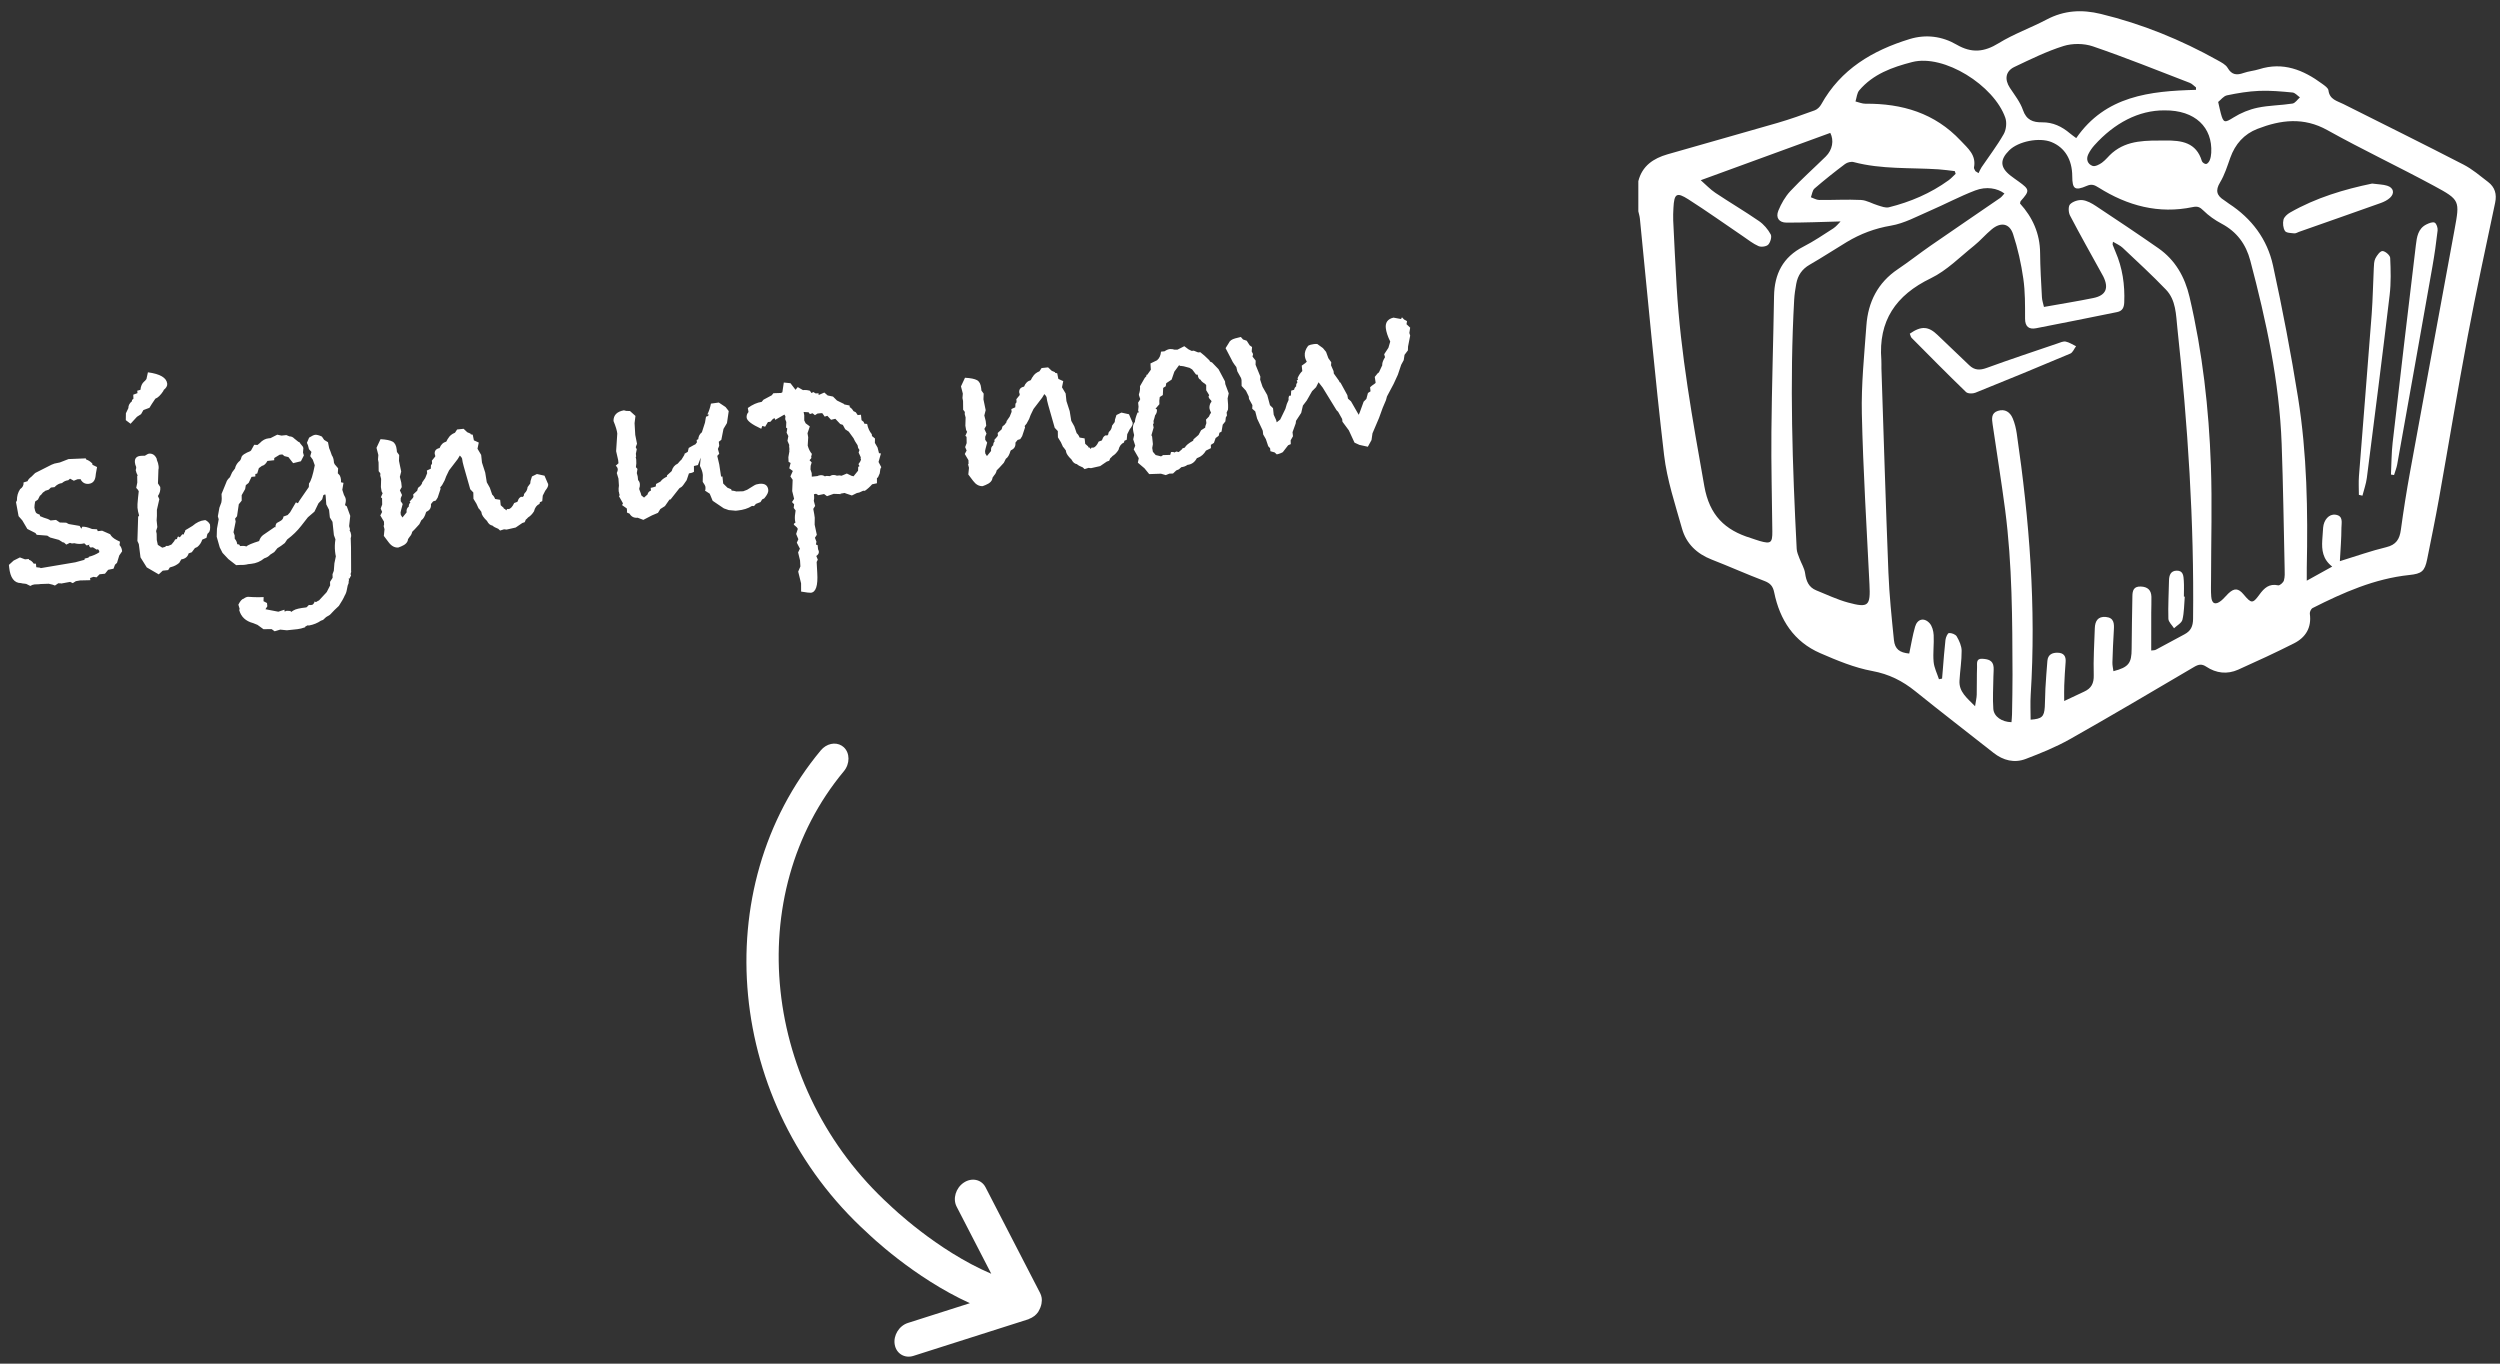 <?xml version="1.0" encoding="UTF-8"?>
<svg width="165px" height="90px" viewBox="0 0 165 90" version="1.1" xmlns="http://www.w3.org/2000/svg" xmlns:xlink="http://www.w3.org/1999/xlink">
    <rect x="0" y="0" width="165" height="90" fill="#333333" stroke="none"/>
    <!-- Generator: Sketch 46.1 (44463) - http://www.bohemiancoding.com/sketch -->
    <title>stick-guide</title>
    <desc>Created with Sketch.</desc>
    <defs></defs>
    <g id="Page-1" stroke="none" stroke-width="1" fill="none" fill-rule="evenodd">
        <g id="the-popup" transform="translate(-426, -423)" fill="#FFFFFF">
            <g id="Group-2" transform="translate(370, 105)">
                <g id="stick-guide" transform="translate(55, 318)">
                    <path d="M163.001,15.147 C162.023,20.483 161.034,25.818 160.062,31.155 C159.831,32.422 159.631,33.695 159.457,34.97 C159.373,35.584 159.148,35.957 158.491,36.115 C157.497,36.353 156.528,36.7 155.431,37.037 C155.473,36.228 155.535,35.533 155.534,34.838 C155.533,34.513 155.682,34.038 155.132,33.969 C154.712,33.917 154.369,34.31 154.326,34.829 C154.303,35.104 154.285,35.38 154.269,35.656 C154.231,36.293 154.291,36.902 154.925,37.395 C154.343,37.718 153.861,37.985 153.246,38.325 C153.246,37.937 153.242,37.709 153.247,37.481 C153.325,33.721 153.265,29.961 152.671,26.242 C152.205,23.321 151.646,20.412 151.018,17.522 C150.641,15.79 149.613,14.42 148.108,13.441 C148,13.371 147.903,13.284 147.794,13.216 C147.306,12.912 147.198,12.577 147.525,12.038 C147.825,11.542 148.001,10.967 148.198,10.415 C148.52,9.511 149.107,8.848 149.992,8.505 C151.531,7.909 153.039,7.715 154.606,8.589 C156.918,9.877 159.317,11.009 161.646,12.268 C163.368,13.199 163.35,13.243 163.001,15.147 M151.737,38.313 C151.696,38.451 151.464,38.654 151.36,38.632 C150.764,38.502 150.439,38.809 150.123,39.242 C149.676,39.856 149.589,39.842 149.078,39.232 C148.729,38.814 148.461,38.797 148.065,39.176 C147.906,39.329 147.768,39.507 147.598,39.645 C147.223,39.949 146.98,39.856 146.942,39.382 C146.911,38.997 146.928,38.608 146.929,38.222 C146.93,35.717 147.008,33.209 146.918,30.708 C146.785,26.969 146.366,23.257 145.511,19.604 C145.2,18.275 144.572,17.163 143.448,16.379 C142.09,15.432 140.713,14.513 139.333,13.599 C139.06,13.419 138.743,13.238 138.431,13.206 C138.165,13.18 137.804,13.297 137.624,13.484 C137.497,13.616 137.514,14.018 137.619,14.22 C138.274,15.477 138.971,16.71 139.655,17.952 C139.708,18.049 139.766,18.143 139.815,18.242 C140.198,19.017 139.994,19.499 139.161,19.669 C138.099,19.886 137.028,20.056 135.901,20.258 C135.852,20.035 135.778,19.828 135.767,19.619 C135.716,18.644 135.654,17.669 135.647,16.693 C135.637,15.411 135.146,14.337 134.322,13.432 C134.343,13.345 134.34,13.3 134.36,13.277 C134.976,12.583 134.969,12.515 134.22,11.973 C134.04,11.843 133.858,11.719 133.684,11.582 C133.005,11.047 132.982,10.546 133.605,9.926 C134.209,9.323 135.597,9.05 136.398,9.377 C137.28,9.737 137.765,10.535 137.769,11.634 C137.773,12.482 137.94,12.609 138.734,12.265 C139.058,12.125 139.24,12.211 139.513,12.382 C141.419,13.581 143.474,14.138 145.726,13.666 C146.042,13.6 146.196,13.668 146.424,13.894 C146.77,14.238 147.189,14.53 147.621,14.76 C148.63,15.297 149.231,16.108 149.521,17.205 C150.571,21.181 151.44,25.188 151.59,29.314 C151.689,32.057 151.726,34.801 151.787,37.545 C151.793,37.802 151.809,38.073 151.737,38.313 M145.743,40.847 C145.738,41.337 145.591,41.646 145.174,41.866 C144.54,42.2 143.914,42.55 143.28,42.885 C143.206,42.924 143.108,42.915 142.981,42.934 C142.981,42.078 142.98,41.256 142.982,40.433 C142.983,40.083 143.002,39.733 142.993,39.384 C142.98,38.937 142.734,38.726 142.289,38.711 C141.825,38.695 141.742,38.973 141.738,39.35 C141.724,40.51 141.689,41.67 141.688,42.829 C141.686,43.768 141.492,44.039 140.486,44.298 C140.461,44.1 140.413,43.91 140.419,43.722 C140.44,43.005 140.471,42.287 140.515,41.57 C140.54,41.152 140.529,40.771 139.989,40.72 C139.451,40.669 139.273,41.001 139.257,41.463 C139.222,42.493 139.156,43.525 139.187,44.554 C139.203,45.099 139.03,45.43 138.557,45.646 C138.161,45.826 137.769,46.016 137.237,46.267 C137.237,45.838 137.227,45.539 137.24,45.241 C137.262,44.726 137.288,44.211 137.331,43.697 C137.364,43.308 137.206,43.091 136.817,43.08 C136.447,43.069 136.16,43.2 136.127,43.623 C136.078,44.229 136.032,44.835 135.997,45.441 C135.974,45.845 135.982,46.252 135.956,46.656 C135.913,47.31 135.764,47.443 135.021,47.499 C135.021,46.95 134.991,46.401 135.026,45.856 C135.392,40.075 134.943,34.337 134.107,28.621 C134.057,28.278 133.974,27.93 133.84,27.613 C133.665,27.2 133.334,26.969 132.862,27.117 C132.411,27.259 132.46,27.643 132.511,27.992 C132.784,29.886 133.095,31.775 133.342,33.672 C133.81,37.279 133.815,40.91 133.826,44.539 C133.828,45.405 133.808,46.27 133.794,47.136 C133.791,47.313 133.771,47.49 133.758,47.664 C133.13,47.653 132.596,47.299 132.559,46.786 C132.508,46.075 132.557,45.357 132.565,44.641 C132.567,44.439 132.592,44.235 132.578,44.034 C132.546,43.565 132.188,43.5 131.827,43.479 C131.406,43.455 131.494,43.801 131.485,44.03 C131.463,44.638 131.479,45.246 131.464,45.854 C131.459,46.059 131.406,46.263 131.354,46.612 C130.807,46.052 130.286,45.659 130.326,44.928 C130.362,44.267 130.474,43.607 130.468,42.948 C130.466,42.629 130.309,42.29 130.145,42.005 C130.066,41.868 129.802,41.767 129.633,41.781 C129.541,41.788 129.421,42.066 129.401,42.232 C129.324,42.889 129.281,43.551 129.225,44.211 C129.209,44.403 129.193,44.596 129.177,44.788 C129.108,44.802 129.04,44.815 128.971,44.829 C128.848,44.447 128.654,44.072 128.619,43.682 C128.566,43.099 128.653,42.505 128.622,41.918 C128.608,41.648 128.526,41.322 128.353,41.132 C127.992,40.736 127.544,40.849 127.396,41.362 C127.229,41.942 127.135,42.542 127.009,43.134 C126.379,43.075 126.06,42.845 125.999,42.242 C125.849,40.759 125.694,39.274 125.635,37.785 C125.457,33.294 125.324,28.802 125.174,24.31 C125.168,24.126 125.183,23.94 125.169,23.757 C124.964,21.174 126.119,19.484 128.436,18.364 C129.486,17.857 130.354,16.963 131.284,16.219 C131.7,15.886 132.048,15.47 132.459,15.131 C133.051,14.642 133.625,14.732 133.862,15.449 C134.176,16.399 134.395,17.393 134.538,18.385 C134.664,19.255 134.655,20.148 134.654,21.031 C134.653,21.569 134.922,21.751 135.375,21.665 C137.163,21.325 138.945,20.954 140.73,20.597 C141.087,20.526 141.186,20.29 141.2,19.956 C141.247,18.798 141.085,17.68 140.621,16.612 C140.555,16.461 140.493,16.307 140.435,16.152 C140.424,16.122 140.442,16.082 140.457,15.955 C140.69,16.097 140.923,16.191 141.093,16.351 C142.057,17.26 143.035,18.158 143.952,19.114 C144.621,19.81 144.612,20.77 144.707,21.66 C145.394,28.037 145.818,34.428 145.743,40.847 M123.882,27.314 C123.967,31.068 124.2,34.819 124.385,38.572 C124.455,39.987 124.328,40.135 122.975,39.769 C122.255,39.574 121.57,39.244 120.874,38.964 C120.371,38.761 120.209,38.35 120.137,37.835 C120.09,37.496 119.885,37.18 119.763,36.85 C119.688,36.648 119.593,36.44 119.582,36.23 C119.301,30.747 119.11,25.262 119.416,19.773 C119.436,19.425 119.49,19.077 119.552,18.734 C119.652,18.182 119.928,17.763 120.436,17.472 C121.266,16.996 122.065,16.467 122.886,15.974 C123.79,15.431 124.74,15.072 125.805,14.892 C126.686,14.743 127.519,14.28 128.357,13.919 C129.366,13.484 130.34,12.961 131.364,12.57 C132.106,12.287 132.826,12.422 133.293,12.771 C133.195,12.875 133.114,12.993 133.005,13.069 C131.474,14.122 129.936,15.165 128.409,16.222 C127.683,16.725 126.99,17.275 126.257,17.767 C124.933,18.658 124.293,19.934 124.182,21.478 C124.042,23.421 123.838,25.372 123.882,27.314 M118.087,19.547 C118.039,22.53 117.94,25.512 117.913,28.495 C117.892,30.687 117.952,32.879 117.974,35.071 C117.982,35.831 117.872,35.914 117.136,35.704 C116.942,35.649 116.753,35.574 116.56,35.514 C114.843,34.99 113.824,34.009 113.484,32.082 C112.713,27.71 111.918,23.35 111.658,18.912 C111.572,17.46 111.502,16.007 111.432,14.554 C111.419,14.278 111.433,14.001 111.447,13.725 C111.495,12.778 111.654,12.66 112.43,13.155 C113.655,13.936 114.838,14.782 116.041,15.597 C116.375,15.823 116.696,16.084 117.061,16.243 C117.237,16.32 117.58,16.275 117.702,16.147 C117.847,15.995 117.953,15.629 117.867,15.47 C117.683,15.132 117.407,14.806 117.09,14.588 C116.151,13.941 115.165,13.362 114.216,12.728 C113.876,12.501 113.59,12.191 113.249,11.894 C116.18,10.823 118.988,9.798 121.799,8.771 C122.051,9.261 121.95,9.888 121.501,10.329 C120.725,11.09 119.91,11.814 119.169,12.607 C118.828,12.972 118.561,13.438 118.371,13.903 C118.183,14.365 118.412,14.691 118.906,14.693 C120.08,14.697 121.254,14.646 122.48,14.615 C122.334,14.758 122.189,14.951 121.999,15.074 C121.35,15.492 120.706,15.929 120.02,16.28 C118.671,16.969 118.111,18.08 118.087,19.547 M122.775,10.824 C122.919,10.716 123.173,10.653 123.343,10.698 C125.183,11.186 127.073,11.055 128.942,11.176 C129.301,11.199 129.658,11.254 130.016,11.294 C130.035,11.353 130.054,11.412 130.073,11.471 C129.919,11.614 129.778,11.775 129.609,11.897 C128.416,12.761 127.084,13.329 125.663,13.682 C125.448,13.736 125.181,13.626 124.949,13.557 C124.57,13.446 124.205,13.217 123.826,13.198 C122.908,13.152 121.985,13.208 121.065,13.198 C120.882,13.196 120.701,13.082 120.518,13.019 C120.595,12.824 120.617,12.565 120.757,12.443 C121.409,11.88 122.086,11.342 122.775,10.824 M123.713,5.96 C124.627,4.888 125.88,4.437 127.201,4.096 C129.301,3.555 132.604,5.634 133.35,7.772 C133.46,8.087 133.411,8.558 133.246,8.849 C132.814,9.611 132.275,10.31 131.784,11.038 C131.703,11.158 131.65,11.297 131.584,11.427 C131.516,11.384 131.448,11.341 131.38,11.298 C131.345,11.216 131.269,11.126 131.283,11.053 C131.443,10.231 130.887,9.796 130.403,9.281 C128.69,7.459 126.538,6.826 124.118,6.846 C123.9,6.848 123.68,6.748 123.462,6.696 C123.542,6.447 123.556,6.143 123.713,5.96 M133.955,4.416 C135.016,3.913 136.079,3.386 137.193,3.037 C137.784,2.852 138.541,2.859 139.128,3.059 C141.282,3.796 143.397,4.648 145.522,5.467 C145.676,5.526 145.799,5.668 145.936,5.771 C145.936,5.824 145.935,5.877 145.934,5.93 C142.902,6.009 139.965,6.319 138.031,9.115 C137.879,9.001 137.744,8.91 137.621,8.806 C137.086,8.351 136.492,8.063 135.768,8.073 C135.183,8.081 134.74,7.922 134.515,7.262 C134.335,6.737 133.965,6.272 133.653,5.798 C133.288,5.242 133.361,4.698 133.955,4.416 M146.942,10.087 C146.932,10.25 146.906,10.419 146.845,10.569 C146.803,10.674 146.699,10.811 146.606,10.824 C146.52,10.837 146.351,10.723 146.325,10.633 C145.956,9.397 144.983,9.264 143.914,9.273 C142.681,9.283 141.432,9.216 140.405,10.092 C140.169,10.293 139.981,10.555 139.732,10.735 C139.556,10.862 139.275,11.008 139.111,10.95 C138.787,10.835 138.662,10.518 138.828,10.179 C138.931,9.967 139.071,9.766 139.228,9.59 C140.544,8.125 142.151,7.273 143.854,7.285 C145.889,7.262 147.037,8.416 146.942,10.087 M147.982,6.292 C148.68,6.145 149.392,6.027 150.103,5.997 C150.835,5.967 151.573,6.035 152.304,6.105 C152.476,6.121 152.632,6.314 152.795,6.426 C152.632,6.568 152.485,6.806 152.304,6.835 C151.542,6.954 150.758,6.951 150.007,7.108 C149.452,7.224 148.893,7.452 148.414,7.753 C147.835,8.115 147.748,8.134 147.572,7.475 C147.52,7.28 147.48,7.082 147.399,6.73 C147.566,6.599 147.752,6.341 147.982,6.292 M165.214,12.01 C165.663,12.354 165.8,12.808 165.679,13.381 C165.06,16.315 164.423,19.246 163.869,22.192 C163.199,25.754 162.612,29.332 161.975,32.9 C161.736,34.24 161.461,35.574 161.193,36.909 C161.033,37.71 160.827,37.865 160.018,37.95 C157.725,38.191 155.658,39.106 153.632,40.131 C153.53,40.183 153.433,40.388 153.449,40.506 C153.574,41.417 153.181,42.067 152.407,42.459 C151.195,43.072 149.959,43.642 148.719,44.198 C147.996,44.521 147.269,44.437 146.612,44 C146.319,43.806 146.108,43.843 145.821,44.012 C143.093,45.617 140.368,47.231 137.611,48.787 C136.689,49.307 135.693,49.71 134.701,50.089 C133.947,50.377 133.216,50.194 132.573,49.688 C130.852,48.332 129.115,46.995 127.408,45.62 C126.562,44.938 125.673,44.49 124.568,44.286 C123.392,44.069 122.247,43.592 121.14,43.111 C119.4,42.356 118.467,40.915 118.097,39.099 C118.013,38.682 117.835,38.489 117.444,38.341 C116.275,37.898 115.134,37.383 113.968,36.93 C112.991,36.549 112.294,35.883 112.015,34.893 C111.562,33.287 111.022,31.676 110.829,30.031 C110.22,24.839 109.755,19.629 109.232,14.427 C109.216,14.265 109.165,14.107 109.13,13.947 L109.13,11.957 C109.382,10.944 110.13,10.452 111.054,10.185 C113.473,9.484 115.902,8.814 118.321,8.11 C119.15,7.869 119.965,7.577 120.776,7.28 C120.944,7.218 121.11,7.053 121.199,6.893 C122.49,4.564 124.589,3.328 127.039,2.577 C128.114,2.248 129.188,2.394 130.138,2.947 C131.125,3.52 131.954,3.442 132.912,2.851 C133.909,2.237 135.037,1.839 136.077,1.29 C137.232,0.68 138.397,0.614 139.654,0.919 C142.376,1.58 144.937,2.621 147.374,3.985 C147.612,4.118 147.898,4.262 148.024,4.48 C148.296,4.951 148.625,4.976 149.08,4.815 C149.407,4.699 149.766,4.675 150.098,4.57 C151.683,4.066 153.021,4.612 154.27,5.535 C154.43,5.653 154.659,5.805 154.678,5.963 C154.751,6.573 155.251,6.66 155.663,6.867 C158.309,8.195 160.963,9.508 163.594,10.865 C164.176,11.165 164.689,11.607 165.214,12.01 Z M136.806,22.664 C135.242,23.197 133.673,23.717 132.12,24.283 C131.667,24.448 131.314,24.441 130.965,24.102 C130.278,23.437 129.576,22.785 128.89,22.119 C128.284,21.53 127.81,21.491 127.046,22.023 C127.094,22.137 127.108,22.241 127.167,22.3 C128.356,23.499 129.543,24.7 130.757,25.874 C130.874,25.986 131.194,25.993 131.369,25.922 C133.466,25.079 135.556,24.218 137.637,23.338 C137.804,23.268 137.894,23.017 138.02,22.851 C137.794,22.744 137.576,22.595 137.338,22.545 C137.175,22.512 136.98,22.605 136.806,22.664 Z M144.154,38.312 C144.137,39.155 144.088,39.998 144.113,40.839 C144.12,41.051 144.355,41.257 144.486,41.466 C144.678,41.28 144.986,41.122 145.04,40.902 C145.158,40.411 145.15,39.888 145.194,39.379 L145.136,39.375 C145.136,39.027 145.154,38.678 145.131,38.332 C145.11,38.026 145.105,37.654 144.661,37.663 C144.265,37.671 144.161,37.964 144.154,38.312 Z M161.69,14.696 C161.565,14.627 161.313,14.728 161.145,14.811 C160.587,15.088 160.511,15.645 160.448,16.171 C159.927,20.517 159.413,24.863 158.915,29.21 C158.835,29.909 158.839,30.618 158.804,31.322 C158.872,31.332 158.94,31.342 159.007,31.352 C159.079,31.115 159.174,30.884 159.217,30.642 C159.995,26.301 160.77,21.958 161.536,17.615 C161.677,16.819 161.791,16.018 161.882,15.215 C161.902,15.043 161.815,14.765 161.69,14.696 Z M158.246,16.569 C158.089,16.565 157.879,16.853 157.776,17.054 C157.682,17.24 157.681,17.482 157.67,17.701 C157.619,18.713 157.607,19.727 157.531,20.737 C157.261,24.3 156.967,27.86 156.691,31.422 C156.659,31.832 156.686,32.247 156.686,32.66 C156.765,32.678 156.843,32.696 156.921,32.715 C157.02,32.323 157.161,31.937 157.212,31.54 C157.725,27.523 158.238,23.506 158.715,19.485 C158.812,18.671 158.79,17.839 158.752,17.019 C158.744,16.85 158.427,16.574 158.246,16.569 Z M158.741,13.053 C159.064,12.753 158.979,12.389 158.553,12.257 C158.279,12.171 157.977,12.171 157.559,12.115 C155.739,12.492 153.866,13.043 152.144,14.028 C151.962,14.132 151.753,14.317 151.709,14.501 C151.654,14.735 151.683,15.052 151.81,15.246 C151.896,15.378 152.209,15.379 152.424,15.402 C152.523,15.413 152.631,15.338 152.735,15.302 C154.533,14.669 156.333,14.04 158.129,13.399 C158.348,13.32 158.574,13.209 158.741,13.053 Z" id="Combined-Shape"></path>
                    <path d="M76.321,62.724 L76.322,62.723 C76.323,62.721 76.324,62.72 76.325,62.718 C76.411,62.62 76.474,62.503 76.524,62.379 C76.54,62.341 76.551,62.305 76.562,62.266 C76.591,62.171 76.609,62.072 76.615,61.968 C76.618,61.93 76.624,61.894 76.623,61.855 C76.623,61.835 76.628,61.817 76.627,61.798 C76.62,61.678 76.596,61.563 76.559,61.454 C76.556,61.443 76.548,61.434 76.544,61.422 C76.5,61.303 76.437,61.197 76.363,61.1 C76.352,61.086 76.349,61.068 76.338,61.055 L71.182,54.982 C70.788,54.517 70.14,54.508 69.735,54.963 C69.331,55.418 69.324,56.164 69.719,56.63 L72.498,59.905 C68.438,59.367 64.446,60.221 64.258,60.263 C51.935,62.497 43.214,73.877 44.818,85.631 C44.897,86.213 45.332,86.627 45.827,86.627 C45.88,86.627 45.933,86.623 45.987,86.614 C46.545,86.512 46.926,85.909 46.839,85.266 C45.411,74.796 53.367,64.625 64.608,62.587 C64.659,62.575 68.783,61.69 72.666,62.3 L68.378,64.846 C67.875,65.145 67.679,65.856 67.937,66.435 C68.195,67.014 68.811,67.239 69.315,66.943 L76.075,62.929 C76.167,62.874 76.249,62.804 76.321,62.724 Z" id="Shape" fill-rule="nonzero" transform="translate(60.627, 70.627) scale(-1, 1) rotate(-212) translate(-60.627, -70.627) "></path>
                    <path d="M5.006,33.94 C4.86,33.952 4.664,33.967 4.417,33.986 L4.363,33.968 L4.219,33.95 L3.985,34.076 C3.913,34.028 3.781,33.974 3.589,33.914 C3.325,33.89 3.151,33.878 3.067,33.878 L2.923,33.878 C2.839,33.866 2.749,33.86 2.653,33.86 C2.557,33.86 2.461,33.884 2.365,33.932 L2.113,33.77 L1.969,33.734 C1.933,33.734 1.867,33.716 1.771,33.68 C1.327,33.632 1.105,33.26 1.105,32.564 L1.105,32.402 L1.447,32.15 L1.879,31.988 L2.203,32.15 L2.455,32.15 L2.455,32.204 C2.575,32.252 2.671,32.348 2.743,32.492 L2.887,32.51 L2.887,32.744 L3.121,32.798 L3.175,32.834 L5.479,32.69 L6.037,32.6 L6.091,32.6 L6.127,32.51 L6.379,32.474 L6.415,32.42 C6.667,32.384 6.901,32.312 7.117,32.204 L7.135,32.114 C7.123,32.102 7.099,32.06 7.063,31.988 L6.973,32.006 L6.739,31.826 L6.577,31.826 L6.487,31.7 L6.541,31.628 L6.343,31.664 L6.199,31.502 C6.163,31.514 6.103,31.52 6.019,31.52 C5.863,31.52 5.707,31.49 5.551,31.43 L5.389,31.43 L5.263,31.376 L5.011,31.466 L4.867,31.304 L4.813,31.304 L4.561,31.106 L4.003,30.89 L3.823,30.746 L3.139,30.62 L3.067,30.494 L2.563,30.17 L2.293,29.576 L2.077,29.27 L2.005,28.334 L2.077,28.226 C2.101,27.95 2.197,27.71 2.365,27.506 C2.545,27.41 2.635,27.272 2.635,27.092 L2.905,27.038 C2.953,26.942 3.049,26.852 3.193,26.768 L3.463,26.552 L4.597,26.12 L4.795,26.066 L5.155,26.03 L5.749,25.868 L6.883,25.94 L6.919,26.03 C7.027,26.066 7.147,26.162 7.279,26.318 L7.279,26.408 L7.567,26.588 L7.441,27.02 L7.405,27.182 C7.333,27.482 7.165,27.632 6.901,27.632 C6.685,27.632 6.523,27.53 6.415,27.326 L6.415,27.272 L6.199,27.254 L5.947,27.326 L5.713,27.164 L5.587,27.254 C5.431,27.254 5.287,27.302 5.155,27.398 C4.975,27.398 4.801,27.47 4.633,27.614 L4.399,27.614 L4.237,27.74 L3.985,27.794 L3.949,27.83 L3.841,27.884 L3.679,28.046 L3.625,28.064 L3.463,28.316 L3.265,28.424 C3.217,28.58 3.187,28.712 3.175,28.82 C3.187,28.988 3.208,29.099 3.238,29.153 C3.268,29.207 3.349,29.264 3.481,29.324 L3.481,29.414 L3.715,29.54 C3.907,29.612 4.051,29.69 4.147,29.774 L4.507,29.774 L4.741,29.972 L5.155,30.026 L5.317,30.134 L6.019,30.332 L6.109,30.53 L6.181,30.404 C6.337,30.404 6.547,30.476 6.811,30.62 L7.135,30.674 L7.171,30.8 L7.459,30.8 L7.963,31.088 C8.023,31.244 8.155,31.388 8.359,31.52 L8.557,31.646 L8.503,31.862 C8.587,31.982 8.629,32.108 8.629,32.24 L8.629,32.294 L8.413,32.546 L8.215,33.014 L8.071,33.122 L7.945,33.374 L7.585,33.41 L7.351,33.644 L6.991,33.644 L6.775,33.824 L6.577,33.77 L6.343,33.824 L6.343,33.968 L5.677,33.914 L5.389,33.932 L5.173,34.04 L5.006,33.94 L5.006,33.94 Z M12.747,21.602 C12.747,21.746 12.651,21.878 12.459,21.998 L12.459,22.034 C12.231,22.31 12.033,22.466 11.865,22.502 L11.595,22.826 L11.415,23.06 L11.001,23.168 L10.821,23.42 L10.533,23.564 L10.065,23.978 L9.777,23.708 L9.831,23.258 L10.029,22.934 C10.041,22.766 10.137,22.622 10.317,22.502 L10.317,22.43 L10.425,22.358 L10.443,22.088 L10.731,22.016 L10.731,21.854 L10.947,21.818 C10.995,21.578 11.097,21.404 11.253,21.296 L11.307,21.26 L11.415,21.152 L11.559,20.72 C12.351,20.912 12.747,21.206 12.747,21.602 Z M14.583,31.142 C14.583,31.418 14.535,31.592 14.439,31.664 L14.349,31.736 L14.259,31.988 L13.971,32.078 C13.887,32.27 13.761,32.42 13.593,32.528 L13.431,32.582 L13.197,32.834 L12.981,32.888 C12.897,33.104 12.723,33.218 12.459,33.23 C12.435,33.266 12.381,33.338 12.297,33.446 C12.117,33.566 11.931,33.638 11.739,33.662 L11.649,33.68 L11.523,33.842 L11.163,33.842 L10.875,34.058 L10.137,33.518 L9.795,32.816 L9.777,31.934 L9.705,31.718 L9.921,30.134 L9.993,30.062 C9.957,29.882 9.939,29.708 9.939,29.54 C9.939,29.432 9.975,29.21 10.047,28.874 L10.137,28.46 C10.113,28.388 10.065,28.31 9.993,28.226 L10.101,27.884 L10.137,27.47 L10.173,27.416 C10.125,27.308 10.095,27.188 10.083,27.056 C10.095,27.032 10.107,26.999 10.119,26.957 C10.131,26.915 10.137,26.882 10.137,26.858 C10.101,26.75 10.083,26.648 10.083,26.552 C10.083,26.264 10.245,26.132 10.569,26.156 L10.785,26.174 C10.929,26.102 11.019,26.066 11.055,26.066 C11.295,26.066 11.457,26.198 11.541,26.462 L11.541,26.534 C11.589,26.678 11.613,26.816 11.613,26.948 C11.613,27.056 11.601,27.134 11.577,27.182 L11.451,28.082 L11.577,28.334 C11.577,28.55 11.505,28.742 11.361,28.91 L11.433,29.126 L11.199,29.81 C11.175,30.11 11.145,30.338 11.109,30.494 L11.109,30.944 L11.001,31.196 L11.019,31.376 L10.983,31.79 L11.019,32.114 L11.289,32.33 L11.505,32.294 L11.541,32.24 L11.685,32.258 L11.919,32.186 L12.117,31.988 L12.189,31.88 L12.315,31.862 L12.351,31.772 L12.405,31.7 L12.513,31.772 L12.693,31.592 L12.801,31.61 L12.837,31.484 L12.873,31.484 L12.927,31.34 L13.089,31.268 L13.431,31.106 C13.707,30.914 13.977,30.818 14.241,30.818 L14.313,30.818 C14.445,30.902 14.535,31.01 14.583,31.142 Z M23.849,31.538 L23.705,32.204 L23.741,32.42 L23.705,32.474 C23.753,32.582 23.777,32.69 23.777,32.798 C23.777,32.87 23.759,32.942 23.723,33.014 L23.723,33.05 C23.723,33.194 23.669,33.782 23.561,34.814 L23.525,35.156 L23.525,35.228 L23.489,35.3 L23.471,35.372 L23.489,35.48 L23.435,35.534 L23.381,35.642 L23.309,35.642 L23.327,35.732 L23.291,35.84 C23.291,35.924 23.261,36.008 23.201,36.092 L23.111,36.38 C23.075,36.512 23.015,36.632 22.931,36.74 C22.847,36.896 22.697,37.106 22.481,37.37 L22.175,37.604 L21.833,37.892 L21.563,38.018 L21.347,38.18 L21.203,38.216 C20.963,38.348 20.693,38.426 20.393,38.45 L20.285,38.432 L20.123,38.504 L20.123,38.54 C19.919,38.588 19.745,38.612 19.601,38.612 L18.899,38.612 L18.467,38.522 L18.089,38.594 L17.909,38.432 L17.369,38.378 L17.009,38.054 L16.739,37.91 C16.259,37.73 15.983,37.412 15.911,36.956 L15.947,36.884 L15.893,36.596 C16.037,36.368 16.169,36.248 16.289,36.236 C16.385,36.176 16.481,36.146 16.577,36.146 L16.91,36.2 C17.132,36.236 17.363,36.26 17.603,36.272 L17.567,36.542 L17.783,36.686 L17.783,36.902 L17.639,37.082 L18.467,37.334 L18.881,37.244 L18.881,37.37 L19.007,37.334 L19.043,37.334 C19.055,37.334 19.133,37.346 19.277,37.37 L19.295,37.442 L19.475,37.352 C19.619,37.28 19.907,37.244 20.339,37.244 C20.411,37.196 20.471,37.148 20.519,37.1 C20.531,37.1 20.561,37.106 20.609,37.118 L20.717,37.118 C20.789,37.118 20.861,37.046 20.933,36.902 C20.945,36.938 20.969,36.956 21.005,36.956 C21.029,36.956 21.059,36.944 21.095,36.92 C21.131,36.896 21.155,36.884 21.167,36.884 L21.203,36.884 L21.779,36.38 L22.049,35.966 L22.067,35.732 L22.265,35.48 L22.283,35.246 L22.391,35.03 L22.481,34.544 L22.625,34.094 C22.613,34.022 22.607,33.914 22.607,33.77 C22.607,33.506 22.643,33.242 22.715,32.978 L22.643,32.69 L22.643,31.808 L22.499,31.502 L22.499,30.998 L22.355,30.62 L22.373,30.044 L22.355,29.954 L22.229,29.99 L22.121,30.26 L21.851,30.494 L21.527,31.016 L21.059,31.34 L20.555,31.862 C20.267,32.162 19.931,32.426 19.547,32.654 L19.367,32.87 L19.097,33.032 L18.845,33.158 L18.611,33.392 L18.323,33.536 C18.227,33.632 18.089,33.698 17.909,33.734 C17.645,33.914 17.345,34.004 17.009,34.004 L16.811,34.004 C16.751,34.016 16.667,34.022 16.559,34.022 C16.463,34.022 16.391,34.016 16.343,34.004 L16.019,33.986 L15.551,33.536 L15.209,33.086 L15.065,32.708 L14.939,31.988 L15.011,31.466 L15.191,30.854 L15.155,30.656 L15.317,30.098 L15.479,29.774 C15.527,29.618 15.551,29.432 15.551,29.216 L15.947,28.478 C15.983,28.382 16.073,28.28 16.217,28.172 L16.397,27.866 L16.613,27.632 C16.661,27.476 16.757,27.338 16.901,27.218 C16.997,27.17 17.066,27.08 17.108,26.948 C17.15,26.816 17.375,26.696 17.783,26.588 L17.693,26.606 L17.783,26.57 C17.819,26.51 17.903,26.39 18.035,26.21 L18.251,26.246 L18.413,26.138 C18.605,25.97 18.809,25.886 19.025,25.886 L19.151,25.886 L19.619,25.706 L19.889,25.796 L20.213,25.796 L20.411,25.904 C20.531,25.916 20.627,25.97 20.699,26.066 L20.951,26.318 L21.023,26.354 L21.059,26.426 L21.221,26.678 L21.239,26.768 L21.185,27.056 L21.221,27.254 L20.987,27.614 L20.465,27.686 L20.195,27.254 L19.943,27.164 L19.817,27.038 L19.637,27.038 C19.577,27.062 19.451,27.122 19.259,27.218 L19.241,27.362 L18.791,27.362 C18.671,27.542 18.539,27.638 18.395,27.65 C18.323,27.698 18.251,27.74 18.179,27.776 L18.035,28.118 L17.909,28.136 L17.891,28.298 L17.639,28.298 L17.405,28.676 L17.207,28.802 L17.135,29.054 L16.865,29.432 L16.829,29.792 L16.613,30.008 L16.415,30.782 L16.271,30.926 L16.289,31.124 L16.073,31.808 L16.127,32.024 L16.109,32.24 C16.193,32.36 16.235,32.486 16.235,32.618 L16.361,32.654 L16.415,32.762 C16.619,32.762 16.751,32.786 16.811,32.834 C16.919,32.75 17.213,32.66 17.693,32.564 C17.765,32.396 17.867,32.273 17.999,32.195 C18.131,32.117 18.401,31.97 18.809,31.754 L18.863,31.772 C18.863,31.676 18.899,31.586 18.971,31.502 C19.151,31.43 19.259,31.382 19.295,31.358 C19.391,31.298 19.445,31.22 19.457,31.124 L19.745,31.052 L19.925,30.89 L20.375,30.278 L20.501,30.35 C20.513,30.314 20.645,30.152 20.897,29.864 L21.329,29.36 L21.365,29.126 C21.509,28.994 21.677,28.61 21.869,27.974 L21.779,27.596 L21.635,27.344 L21.743,27.074 L21.599,26.876 L21.563,26.624 L21.509,26.444 L21.689,26.12 C21.881,26.024 22.019,25.976 22.103,25.976 C22.211,25.976 22.355,26.03 22.535,26.138 L22.661,26.372 L22.895,26.552 L22.931,26.948 C22.967,27.056 23.009,27.218 23.057,27.434 C23.117,27.542 23.147,27.668 23.147,27.812 L23.147,27.938 L23.183,28.046 L23.381,28.334 L23.327,28.658 L23.435,28.802 C23.471,28.886 23.489,28.976 23.489,29.072 C23.489,29.156 23.483,29.222 23.471,29.27 L23.633,29.324 L23.507,29.774 L23.579,30.116 C23.639,30.236 23.669,30.344 23.669,30.44 C23.669,30.536 23.639,30.656 23.579,30.8 L23.687,30.89 L23.849,31.538 Z M28.651,30.062 L28.979,29.691 C28.918,29.759 28.849,29.835 28.774,29.919 C28.769,29.925 28.764,29.93 28.759,29.936 L28.759,29.972 L28.795,29.846 L29.029,29.576 L29.191,29.27 L29.191,29.09 L29.461,29 L29.497,28.766 L29.569,28.694 L29.587,28.604 L29.587,28.478 L29.839,28.226 L29.839,28.136 C29.827,28.1 29.821,28.076 29.821,28.064 C29.821,27.848 29.941,27.728 30.181,27.704 C30.289,27.488 30.451,27.362 30.667,27.326 L30.775,27.164 L30.811,27.128 C30.919,26.972 31.081,26.864 31.297,26.804 L31.459,26.606 L31.891,26.606 L32.107,26.858 L32.305,26.966 L32.323,27.02 L32.449,27.056 L32.485,27.434 L32.791,27.614 L32.665,28.01 L32.863,28.442 L32.863,28.946 L33.007,29.63 L33.043,30.278 L33.205,30.656 L33.313,31.124 C33.385,31.196 33.439,31.298 33.475,31.43 L33.799,31.52 L33.799,31.88 L33.979,32.078 L33.979,32.132 L34.051,32.15 L34.123,32.258 L34.195,32.168 C34.171,32.168 34.201,32.174 34.285,32.186 C34.417,32.186 34.555,32.066 34.699,31.826 L34.915,31.772 L34.969,31.682 C35.005,31.586 35.077,31.514 35.185,31.466 L35.311,31.484 L35.383,31.412 L35.401,31.322 L35.455,31.25 C35.575,31.166 35.653,31.04 35.689,30.872 L35.887,30.656 L35.923,30.494 L36.049,30.206 L36.391,30.08 L36.877,30.242 L37.039,30.764 C37.039,30.776 37.045,30.788 37.057,30.8 L37.057,30.854 C37.057,30.95 36.979,31.076 36.823,31.232 L36.625,31.538 L36.553,31.898 L36.391,31.952 L36.355,32.06 C36.163,32.12 36.025,32.27 35.941,32.51 C35.809,32.678 35.665,32.798 35.509,32.87 C35.449,32.93 35.395,32.972 35.347,32.996 L35.257,33.158 L35.095,33.194 L34.627,33.446 L34.015,33.518 L33.853,33.482 L33.583,33.536 L33.475,33.41 C33.307,33.326 33.187,33.242 33.115,33.158 C32.971,33.122 32.863,33.008 32.791,32.816 C32.587,32.576 32.485,32.384 32.485,32.24 L32.485,32.186 L32.359,31.97 L32.323,31.934 L32.215,31.61 L32.053,31.268 L32.089,30.854 L31.909,30.62 L31.639,29.072 C31.603,28.868 31.585,28.694 31.585,28.55 L31.549,28.46 L31.459,28.334 L31.297,28.55 L30.649,29.234 L30.415,29.612 L30.289,29.864 L30.091,30.152 L29.947,30.296 L29.965,30.386 L29.713,30.944 L29.569,31.124 L29.389,31.16 L29.227,31.322 C29.227,31.562 29.113,31.718 28.885,31.79 L28.849,31.826 C28.741,32.09 28.621,32.252 28.489,32.312 L28.327,32.564 C28.063,32.804 27.889,32.954 27.805,33.014 C27.769,33.134 27.703,33.236 27.607,33.32 C27.583,33.356 27.541,33.404 27.481,33.464 C27.445,33.668 27.277,33.812 26.977,33.896 L26.779,33.95 C26.539,33.938 26.341,33.8 26.185,33.536 L25.915,33.086 L26.005,32.654 L25.969,32.42 L26.005,32.384 L26.023,32.15 L25.825,31.718 L25.969,31.502 L25.897,31.268 L26.023,31.016 L26.059,30.602 L25.987,30.53 L26.131,30.278 L26.077,30.152 L26.059,29.864 L26.131,29.324 C26.107,29.204 26.095,29.126 26.095,29.09 C26.095,29.066 26.101,29.042 26.113,29.018 L26.113,28.946 L26.023,28.802 L26.077,28.226 L26.059,28.028 L26.113,27.74 L26.041,27.254 L26.365,26.714 C26.737,26.774 26.995,26.855 27.139,26.957 C27.283,27.059 27.355,27.242 27.355,27.506 L27.355,27.668 L27.481,27.884 L27.427,28.262 L27.499,28.982 L27.373,29.324 L27.427,29.702 L27.427,30.008 L27.283,30.206 L27.391,30.53 L27.283,30.728 L27.265,30.926 L27.373,31.124 L27.229,31.502 L27.175,31.664 L27.175,31.826 L27.265,32.006 L27.571,31.7 C27.571,31.52 27.631,31.4 27.751,31.34 C27.763,31.22 27.811,31.13 27.895,31.07 L27.841,31.016 L28.075,30.8 L28.129,30.728 L28.129,30.566 L28.417,30.35 L28.489,30.17 L28.651,30.062 Z M51.467,32.726 C51.467,32.87 51.359,33.044 51.143,33.248 L50.999,33.302 L50.873,33.464 L50.549,33.554 C50.489,33.638 50.429,33.68 50.369,33.68 C50.357,33.68 50.345,33.674 50.333,33.662 L50.279,33.662 C50.015,33.794 49.697,33.86 49.325,33.86 L49.181,33.86 L48.731,33.77 L48.425,33.626 L47.741,33.05 L47.597,32.564 L47.309,32.33 C47.345,32.282 47.363,32.204 47.363,32.096 C47.363,32.024 47.315,31.904 47.219,31.736 L47.273,31.304 L47.273,31.232 C47.273,31.088 47.231,30.902 47.147,30.674 L47.255,30.134 L47.021,30.602 L46.751,30.638 L46.715,31.016 C46.619,31.064 46.505,31.088 46.373,31.088 L46.175,31.52 L45.941,31.79 C45.845,31.898 45.761,31.958 45.689,31.97 L45.635,32.006 L44.987,32.672 L44.915,32.672 L44.573,33.068 L44.249,33.23 L44.069,33.464 L43.655,33.59 L43.061,33.824 L42.701,33.644 C42.461,33.644 42.293,33.536 42.197,33.32 L42.035,33.23 C42.035,33.194 42.041,33.146 42.053,33.086 L42.053,32.96 L41.765,32.708 L41.837,32.6 L41.621,32.096 L41.693,32.024 L41.657,31.988 L41.657,31.88 C41.645,31.844 41.639,31.814 41.639,31.79 C41.639,31.658 41.657,31.532 41.693,31.412 L41.711,30.944 L41.639,30.566 C41.699,30.47 41.729,30.386 41.729,30.314 C41.729,30.23 41.693,30.152 41.621,30.08 L41.819,29.936 L41.819,29.72 L41.747,29.126 L41.945,27.974 C41.945,27.782 41.891,27.5 41.783,27.128 C41.819,26.744 42.071,26.534 42.539,26.498 L42.683,26.552 L42.935,26.588 L43.259,26.948 L43.151,27.416 L43.115,28.19 L43.169,28.784 L43.061,29 L43.115,29.144 L43.025,29.432 L43.025,29.612 L42.989,29.666 C43.001,29.702 43.007,29.756 43.007,29.828 C43.007,29.984 42.983,30.146 42.935,30.314 L43.025,30.44 L42.953,30.71 L42.989,30.926 L42.989,31.178 C43.049,31.25 43.079,31.34 43.079,31.448 C43.079,31.544 43.055,31.64 43.007,31.736 L43.007,31.808 C43.067,32.012 43.097,32.144 43.097,32.204 L43.259,32.366 C43.331,32.318 43.415,32.258 43.511,32.186 C43.547,32.066 43.631,31.988 43.763,31.952 L43.763,31.772 C43.835,31.772 43.949,31.754 44.105,31.718 L44.141,31.556 L44.447,31.43 L44.501,31.376 C44.585,31.292 44.723,31.214 44.915,31.142 L44.915,31.07 L45.257,30.818 C45.341,30.59 45.491,30.44 45.707,30.368 C45.839,30.236 45.929,30.158 45.977,30.134 L46.211,29.828 L46.211,29.774 L46.283,29.738 L46.445,29.666 L46.535,29.414 L46.913,29.252 L46.985,29.234 L47.111,29.108 L47.111,28.946 L47.219,28.91 C47.255,28.718 47.351,28.574 47.507,28.478 L47.777,27.866 L47.867,27.542 L47.903,27.47 L47.975,27.47 L48.101,27.38 L47.993,27.344 C48.125,27.128 48.227,26.9 48.299,26.66 L48.821,26.642 L49.235,26.984 L49.415,27.272 L49.217,28.046 L48.947,28.406 L48.731,29.108 L48.551,29.216 L48.551,29.486 L48.443,29.684 L48.497,30.008 L48.353,30.134 L48.425,30.71 L48.461,31.52 L48.551,31.52 L48.551,31.988 L48.803,32.294 L49.037,32.42 L49.055,32.51 C49.139,32.522 49.241,32.552 49.361,32.6 L49.811,32.636 L50.081,32.564 L50.567,32.33 C50.663,32.282 50.783,32.258 50.927,32.258 C51.287,32.258 51.467,32.414 51.467,32.726 Z M59.113,31.106 L58.897,31.646 L59.041,32.006 L58.969,32.114 L58.897,32.402 L58.753,32.654 L58.681,32.69 L58.645,33.032 L58.321,33.068 C58.153,33.224 57.979,33.35 57.799,33.446 L57.691,33.428 L57.421,33.518 L57.259,33.536 L56.917,33.662 L56.521,33.482 L56.467,33.446 L56.161,33.464 L56.233,33.5 L55.729,33.428 L55.279,33.536 L55.099,33.374 L54.721,33.41 L54.577,33.302 C54.565,33.302 54.517,33.308 54.433,33.32 L54.433,33.428 C54.433,33.536 54.415,33.644 54.379,33.752 L54.433,34.094 L54.289,34.274 C54.313,34.538 54.325,34.736 54.325,34.868 L54.271,35.318 L54.343,36.002 L54.199,36.182 L54.271,36.452 L54.217,36.632 L54.325,36.686 L54.325,36.956 C54.349,37.028 54.361,37.082 54.361,37.118 C54.361,37.226 54.295,37.316 54.163,37.388 L54.235,37.64 L54.145,37.784 L54.109,38.504 C54.073,39.344 53.887,39.764 53.551,39.764 C53.479,39.764 53.269,39.716 52.921,39.62 L52.975,39.08 L52.867,38.288 L53.047,37.964 L53.065,37.568 L52.993,37.028 L53.137,36.794 L52.975,36.38 L53.101,36.164 L52.993,35.804 L53.137,35.48 C53.113,35.408 53.068,35.342 53.002,35.282 C52.936,35.222 52.903,35.18 52.903,35.156 C52.903,35.12 52.945,35.084 53.029,35.048 C53.017,35.012 53.011,34.952 53.011,34.868 C53.011,34.712 53.047,34.508 53.119,34.256 L53.011,34.076 L53.065,33.842 L52.939,33.68 L53.101,33.482 L53.029,32.96 L53.137,32.222 L53.011,31.988 L53.209,31.646 L52.993,31.448 L53.119,31.106 L52.993,31.016 L53.011,30.71 L53.119,30.332 L53.119,30.26 L53.137,30.188 L53.137,29.99 L53.155,29.918 L53.065,29.63 L53.155,29.324 L53.065,29.09 L53.137,28.82 L53.065,28.748 L53.119,28.388 L53.065,28.19 L53.101,28.01 L53.047,27.884 L52.399,28.172 L52.399,28.064 L52.273,28.082 L52.075,28.262 L51.913,28.262 L51.697,28.55 L51.517,28.478 L51.427,28.658 C50.839,28.31 50.545,28.034 50.545,27.83 C50.545,27.686 50.599,27.566 50.707,27.47 L50.689,27.2 C51.025,27.008 51.343,26.906 51.643,26.894 L51.769,26.768 L52.345,26.534 L52.471,26.408 L52.975,26.444 L53.065,26.408 L53.227,25.778 L53.659,25.868 L53.947,26.336 L54.109,26.174 L54.433,26.408 C54.589,26.408 54.739,26.438 54.883,26.498 L54.973,26.66 L55.099,26.606 L55.243,26.714 C55.327,26.714 55.393,26.72 55.441,26.732 L55.423,26.84 L55.819,26.714 L56.017,26.93 L56.359,27.038 L56.593,27.326 L57.025,27.596 L57.043,27.632 L57.385,27.74 L57.385,27.848 C57.481,27.92 57.553,28.016 57.601,28.136 L57.745,28.226 L57.853,28.424 L58.069,28.424 L58.069,28.784 L58.195,28.91 L58.231,29.036 L58.411,29.072 C58.435,29.348 58.513,29.582 58.645,29.774 L58.645,29.9 L58.825,30.08 L58.789,30.368 L58.933,30.692 L58.987,31.07 L59.113,31.106 Z M57.763,31.376 L57.745,31.286 L57.763,31.214 L57.655,30.89 L57.727,30.728 L57.655,30.584 L57.637,30.404 L57.493,30.116 L57.421,29.918 L57.151,29.45 L56.935,29.27 L56.809,28.964 L56.647,28.892 L56.359,28.514 L56.071,28.55 L55.855,28.262 L55.675,28.298 L55.549,28.064 L55.477,28.046 L55.225,28.046 L55.045,28.136 L54.901,27.992 L54.721,28.028 L54.649,27.902 L54.325,27.848 L54.343,28.064 L54.307,28.406 L54.379,28.604 L54.631,28.838 L54.433,29.27 L54.451,29.54 L54.361,30.08 C54.397,30.308 54.469,30.5 54.577,30.656 L54.505,30.854 C54.517,30.866 54.523,30.878 54.523,30.89 C54.523,30.926 54.475,30.98 54.379,31.052 L54.505,31.214 L54.415,31.43 L54.379,31.664 L54.433,31.916 L54.415,32.15 L54.793,32.15 C54.841,32.126 54.907,32.114 54.991,32.114 C55.099,32.114 55.195,32.15 55.279,32.222 C55.291,32.222 55.315,32.216 55.351,32.204 L55.405,32.204 C55.441,32.204 55.507,32.216 55.603,32.24 C55.675,32.204 55.741,32.186 55.801,32.186 C55.897,32.186 55.987,32.21 56.071,32.258 L56.233,32.258 L56.377,32.294 L56.737,32.186 L57.025,32.366 C57.133,32.402 57.175,32.42 57.151,32.42 L57.493,32.078 L57.529,31.826 L57.619,31.79 L57.565,31.646 L57.691,31.502 L57.763,31.376 Z M67.439,30.062 L67.767,29.691 C67.706,29.759 67.637,29.835 67.562,29.919 C67.557,29.925 67.552,29.93 67.547,29.936 L67.547,29.972 L67.583,29.846 L67.817,29.576 L67.979,29.27 L67.979,29.09 L68.249,29 L68.285,28.766 L68.357,28.694 L68.375,28.604 L68.375,28.478 L68.627,28.226 L68.627,28.136 C68.615,28.1 68.609,28.076 68.609,28.064 C68.609,27.848 68.729,27.728 68.969,27.704 C69.077,27.488 69.239,27.362 69.455,27.326 L69.563,27.164 L69.599,27.128 C69.707,26.972 69.869,26.864 70.085,26.804 L70.247,26.606 L70.679,26.606 L70.895,26.858 L71.093,26.966 L71.111,27.02 L71.237,27.056 L71.273,27.434 L71.579,27.614 L71.453,28.01 L71.651,28.442 L71.651,28.946 L71.795,29.63 L71.831,30.278 L71.993,30.656 L72.101,31.124 C72.173,31.196 72.227,31.298 72.263,31.43 L72.587,31.52 L72.587,31.88 L72.767,32.078 L72.767,32.132 L72.839,32.15 L72.911,32.258 L72.983,32.168 C72.959,32.168 72.989,32.174 73.073,32.186 C73.205,32.186 73.343,32.066 73.487,31.826 L73.703,31.772 L73.757,31.682 C73.793,31.586 73.865,31.514 73.973,31.466 L74.099,31.484 L74.171,31.412 L74.189,31.322 L74.243,31.25 C74.363,31.166 74.441,31.04 74.477,30.872 L74.675,30.656 L74.711,30.494 L74.837,30.206 L75.179,30.08 L75.665,30.242 L75.827,30.764 C75.827,30.776 75.833,30.788 75.845,30.8 L75.845,30.854 C75.845,30.95 75.767,31.076 75.611,31.232 L75.413,31.538 L75.341,31.898 L75.179,31.952 L75.143,32.06 C74.951,32.12 74.813,32.27 74.729,32.51 C74.597,32.678 74.453,32.798 74.297,32.87 C74.237,32.93 74.183,32.972 74.135,32.996 L74.045,33.158 L73.883,33.194 L73.415,33.446 L72.803,33.518 L72.641,33.482 L72.371,33.536 L72.263,33.41 C72.095,33.326 71.975,33.242 71.903,33.158 C71.759,33.122 71.651,33.008 71.579,32.816 C71.375,32.576 71.273,32.384 71.273,32.24 L71.273,32.186 L71.147,31.97 L71.111,31.934 L71.003,31.61 L70.841,31.268 L70.877,30.854 L70.697,30.62 L70.427,29.072 C70.391,28.868 70.373,28.694 70.373,28.55 L70.337,28.46 L70.247,28.334 L70.085,28.55 L69.437,29.234 L69.203,29.612 L69.077,29.864 L68.879,30.152 L68.735,30.296 L68.753,30.386 L68.501,30.944 L68.357,31.124 L68.177,31.16 L68.015,31.322 C68.015,31.562 67.901,31.718 67.673,31.79 L67.637,31.826 C67.529,32.09 67.409,32.252 67.277,32.312 L67.115,32.564 C66.851,32.804 66.677,32.954 66.593,33.014 C66.557,33.134 66.491,33.236 66.395,33.32 C66.371,33.356 66.329,33.404 66.269,33.464 C66.233,33.668 66.065,33.812 65.765,33.896 L65.567,33.95 C65.327,33.938 65.129,33.8 64.973,33.536 L64.703,33.086 L64.793,32.654 L64.757,32.42 L64.793,32.384 L64.811,32.15 L64.613,31.718 L64.757,31.502 L64.685,31.268 L64.811,31.016 L64.847,30.602 L64.775,30.53 L64.919,30.278 L64.865,30.152 L64.847,29.864 L64.919,29.324 C64.895,29.204 64.883,29.126 64.883,29.09 C64.883,29.066 64.889,29.042 64.901,29.018 L64.901,28.946 L64.811,28.802 L64.865,28.226 L64.847,28.028 L64.901,27.74 L64.829,27.254 L65.153,26.714 C65.525,26.774 65.783,26.855 65.927,26.957 C66.071,27.059 66.143,27.242 66.143,27.506 L66.143,27.668 L66.269,27.884 L66.215,28.262 L66.287,28.982 L66.161,29.324 L66.215,29.702 L66.215,30.008 L66.071,30.206 L66.179,30.53 L66.071,30.728 L66.053,30.926 L66.161,31.124 L66.017,31.502 L65.963,31.664 L65.963,31.826 L66.053,32.006 L66.359,31.7 C66.359,31.52 66.419,31.4 66.539,31.34 C66.551,31.22 66.599,31.13 66.683,31.07 L66.629,31.016 L66.863,30.8 L66.917,30.728 L66.917,30.566 L67.205,30.35 L67.277,30.17 L67.439,30.062 Z M82.357,29.558 L82.249,29.882 C82.249,30.194 82.231,30.44 82.195,30.62 L82.087,30.8 L82.087,30.998 L81.997,31.124 L81.943,31.376 L81.745,31.574 L81.619,32.024 L81.475,32.078 L81.403,32.276 L81.187,32.402 L81.043,32.708 L80.827,32.816 L80.809,33.032 L80.467,33.158 C80.311,33.374 80.119,33.512 79.891,33.572 L79.819,33.59 C79.651,33.842 79.429,33.968 79.153,33.968 C79.033,34.04 78.895,34.076 78.739,34.076 L78.559,34.202 L78.379,34.256 L78.145,34.436 L77.911,34.418 L77.659,34.49 L77.353,34.364 L76.579,34.31 L76.309,33.896 L75.913,33.482 L76.003,33.194 L75.733,32.582 L75.859,32.348 L75.769,31.916 L75.859,31.646 C75.835,31.478 75.823,31.358 75.823,31.286 C75.823,31.058 75.883,30.89 76.003,30.782 C76.015,30.662 76.093,30.464 76.237,30.188 L76.327,30.188 L76.291,30.062 L76.345,29.81 L76.345,29.54 C76.441,29.432 76.495,29.36 76.507,29.324 L76.453,29.072 L76.453,29 C76.537,28.832 76.579,28.658 76.579,28.478 L76.957,27.956 L77.002,27.92 C77.032,27.896 77.059,27.872 77.083,27.848 L77.065,27.776 L77.137,27.776 L77.407,27.47 L77.425,27.056 L77.875,26.894 C78.043,26.786 78.151,26.606 78.199,26.354 L78.433,26.354 C78.565,26.282 78.685,26.246 78.793,26.246 C78.901,26.246 79.003,26.27 79.099,26.318 L79.297,26.336 L79.765,26.156 L80.017,26.39 L80.215,26.516 L80.359,26.516 L80.629,26.66 L80.773,26.66 C80.929,26.804 81.109,27.002 81.313,27.254 L81.349,27.344 L81.475,27.416 L81.853,27.902 L82.195,28.748 L82.195,28.928 L82.357,29.558 Z M81.169,29.99 L81.151,29.9 C81.067,29.816 81.019,29.726 81.007,29.63 L81.061,29.54 L80.899,29.198 L80.935,28.856 L80.863,28.766 C80.707,28.646 80.623,28.55 80.611,28.478 C80.503,28.43 80.449,28.31 80.449,28.118 L80.341,28.1 L80.125,27.74 L79.963,27.614 L79.585,27.47 L79.441,27.434 C79.369,27.434 79.321,27.41 79.297,27.362 L78.937,27.758 L78.703,28.262 L78.325,28.46 L78.271,28.658 L78.091,28.748 L78.019,29.216 L77.803,29.324 C77.755,29.492 77.731,29.648 77.731,29.792 L77.443,30.062 L77.533,30.116 C77.533,30.26 77.479,30.386 77.371,30.494 C77.335,30.602 77.287,30.722 77.227,30.854 L77.227,30.998 L77.173,31.07 L77.191,31.286 L76.993,31.772 L77.029,31.862 L77.029,32.366 L76.957,32.618 L76.975,32.87 L77.137,33.104 L77.389,33.194 L77.479,33.23 L77.623,33.158 L78.091,33.194 L78.163,33.014 L78.235,33.014 C78.307,33.014 78.349,33.032 78.361,33.068 L78.523,33.014 L78.667,33.068 L78.901,32.906 L78.937,32.852 L79.099,32.816 C79.183,32.684 79.381,32.552 79.693,32.42 L79.729,32.33 L80.089,32.078 L80.287,31.79 L80.575,31.646 L80.593,31.556 L80.683,31.358 L80.683,31.124 L80.899,30.944 L80.971,30.818 L81.061,30.71 C81.013,30.566 80.989,30.464 80.989,30.404 C80.989,30.296 81.025,30.182 81.097,30.062 L81.169,29.99 Z M94.719,26.498 L94.629,26.84 L94.665,27.02 L94.449,27.722 L94.413,27.974 L94.161,28.244 L94.071,28.586 L93.873,28.874 L93.585,29.504 L93.243,30.08 L92.721,30.854 L92.631,31.088 L92.361,31.574 L92.055,32.204 L91.515,33.176 L91.407,33.608 L91.119,34.022 L90.579,33.842 L90.273,33.662 L89.985,32.816 L89.625,32.204 L89.625,32.024 L89.409,31.52 L89.319,31.412 L88.563,29.828 L88.329,29.45 L88.131,29.756 L87.843,29.99 L87.429,30.566 L87.141,30.872 L86.979,31.34 L86.583,31.826 L86.547,31.988 L86.277,32.546 L86.277,32.816 L86.097,33.068 L86.079,33.32 L85.899,33.374 L85.503,33.788 L85.575,33.752 C85.455,33.824 85.293,33.872 85.089,33.896 L84.963,33.752 L84.693,33.644 L84.693,33.446 L84.585,33.302 L84.477,32.816 L84.333,32.492 L84.333,32.258 L84.315,32.186 L84.045,31.412 L83.973,30.926 L83.793,30.728 L83.829,30.494 L83.649,30.062 L83.649,29.9 L83.505,29.504 L83.253,29.162 L83.289,28.766 L83.271,28.64 L83.073,28.172 L83.037,27.884 L82.929,27.704 C82.857,27.584 82.803,27.464 82.767,27.344 L82.461,26.57 L82.713,26.246 C82.785,26.114 82.935,26.03 83.163,25.994 L83.541,25.94 L83.667,26.12 L83.901,26.228 L84.063,26.552 L84.207,26.678 L84.153,26.966 L84.225,27.146 L84.171,27.308 L84.351,27.596 L84.315,27.866 L84.549,28.676 L84.513,28.874 L84.621,29.36 L84.873,29.936 L84.981,30.62 L85.161,30.836 L85.161,31.268 L85.287,31.646 L85.305,31.79 L85.557,31.628 L85.971,30.962 L86.097,30.656 L86.241,30.404 C86.241,30.284 86.265,30.194 86.313,30.134 L86.421,30.134 L86.475,29.81 L86.673,29.774 C86.697,29.678 86.751,29.606 86.835,29.558 L86.835,29.522 C86.835,29.45 86.871,29.378 86.943,29.306 L86.907,29.18 L86.997,29.144 L86.979,29.036 C87.087,28.844 87.207,28.7 87.339,28.604 L87.339,28.244 L87.591,28.1 L87.663,28.046 L87.699,28.01 C87.639,27.89 87.609,27.758 87.609,27.614 C87.609,27.398 87.705,27.188 87.897,26.984 C88.005,26.936 88.137,26.912 88.293,26.912 C88.389,26.912 88.461,26.918 88.509,26.93 L88.851,27.236 L89.031,27.506 L89.139,27.938 L89.301,28.226 L89.265,28.424 L89.391,28.82 L89.391,28.982 L89.697,29.522 L89.697,29.576 L89.769,29.63 L90.129,30.494 L90.147,30.728 L90.327,30.926 L90.741,31.862 L90.831,31.7 L91.155,31.034 L91.353,30.872 L91.497,30.494 L91.677,30.404 L91.677,30.134 C91.749,30.074 91.845,30.014 91.965,29.954 C92.037,29.918 92.073,29.888 92.073,29.864 L92.055,29.486 L92.271,29.27 L92.361,29.216 L92.631,28.766 L92.631,28.712 C92.655,28.58 92.733,28.43 92.865,28.262 L92.829,28.064 L93.153,27.668 L93.315,27.272 C93.183,26.912 93.117,26.606 93.117,26.354 C93.117,25.982 93.309,25.772 93.693,25.724 L94.179,25.868 L94.251,25.76 L94.377,25.922 L94.557,26.048 L94.503,26.246 L94.719,26.498 Z" id="sign-up-now" transform="translate(47.912, 30.242) rotate(-6) translate(-47.912, -30.242) "></path>
                </g>
            </g>
        </g>
    </g>
</svg>